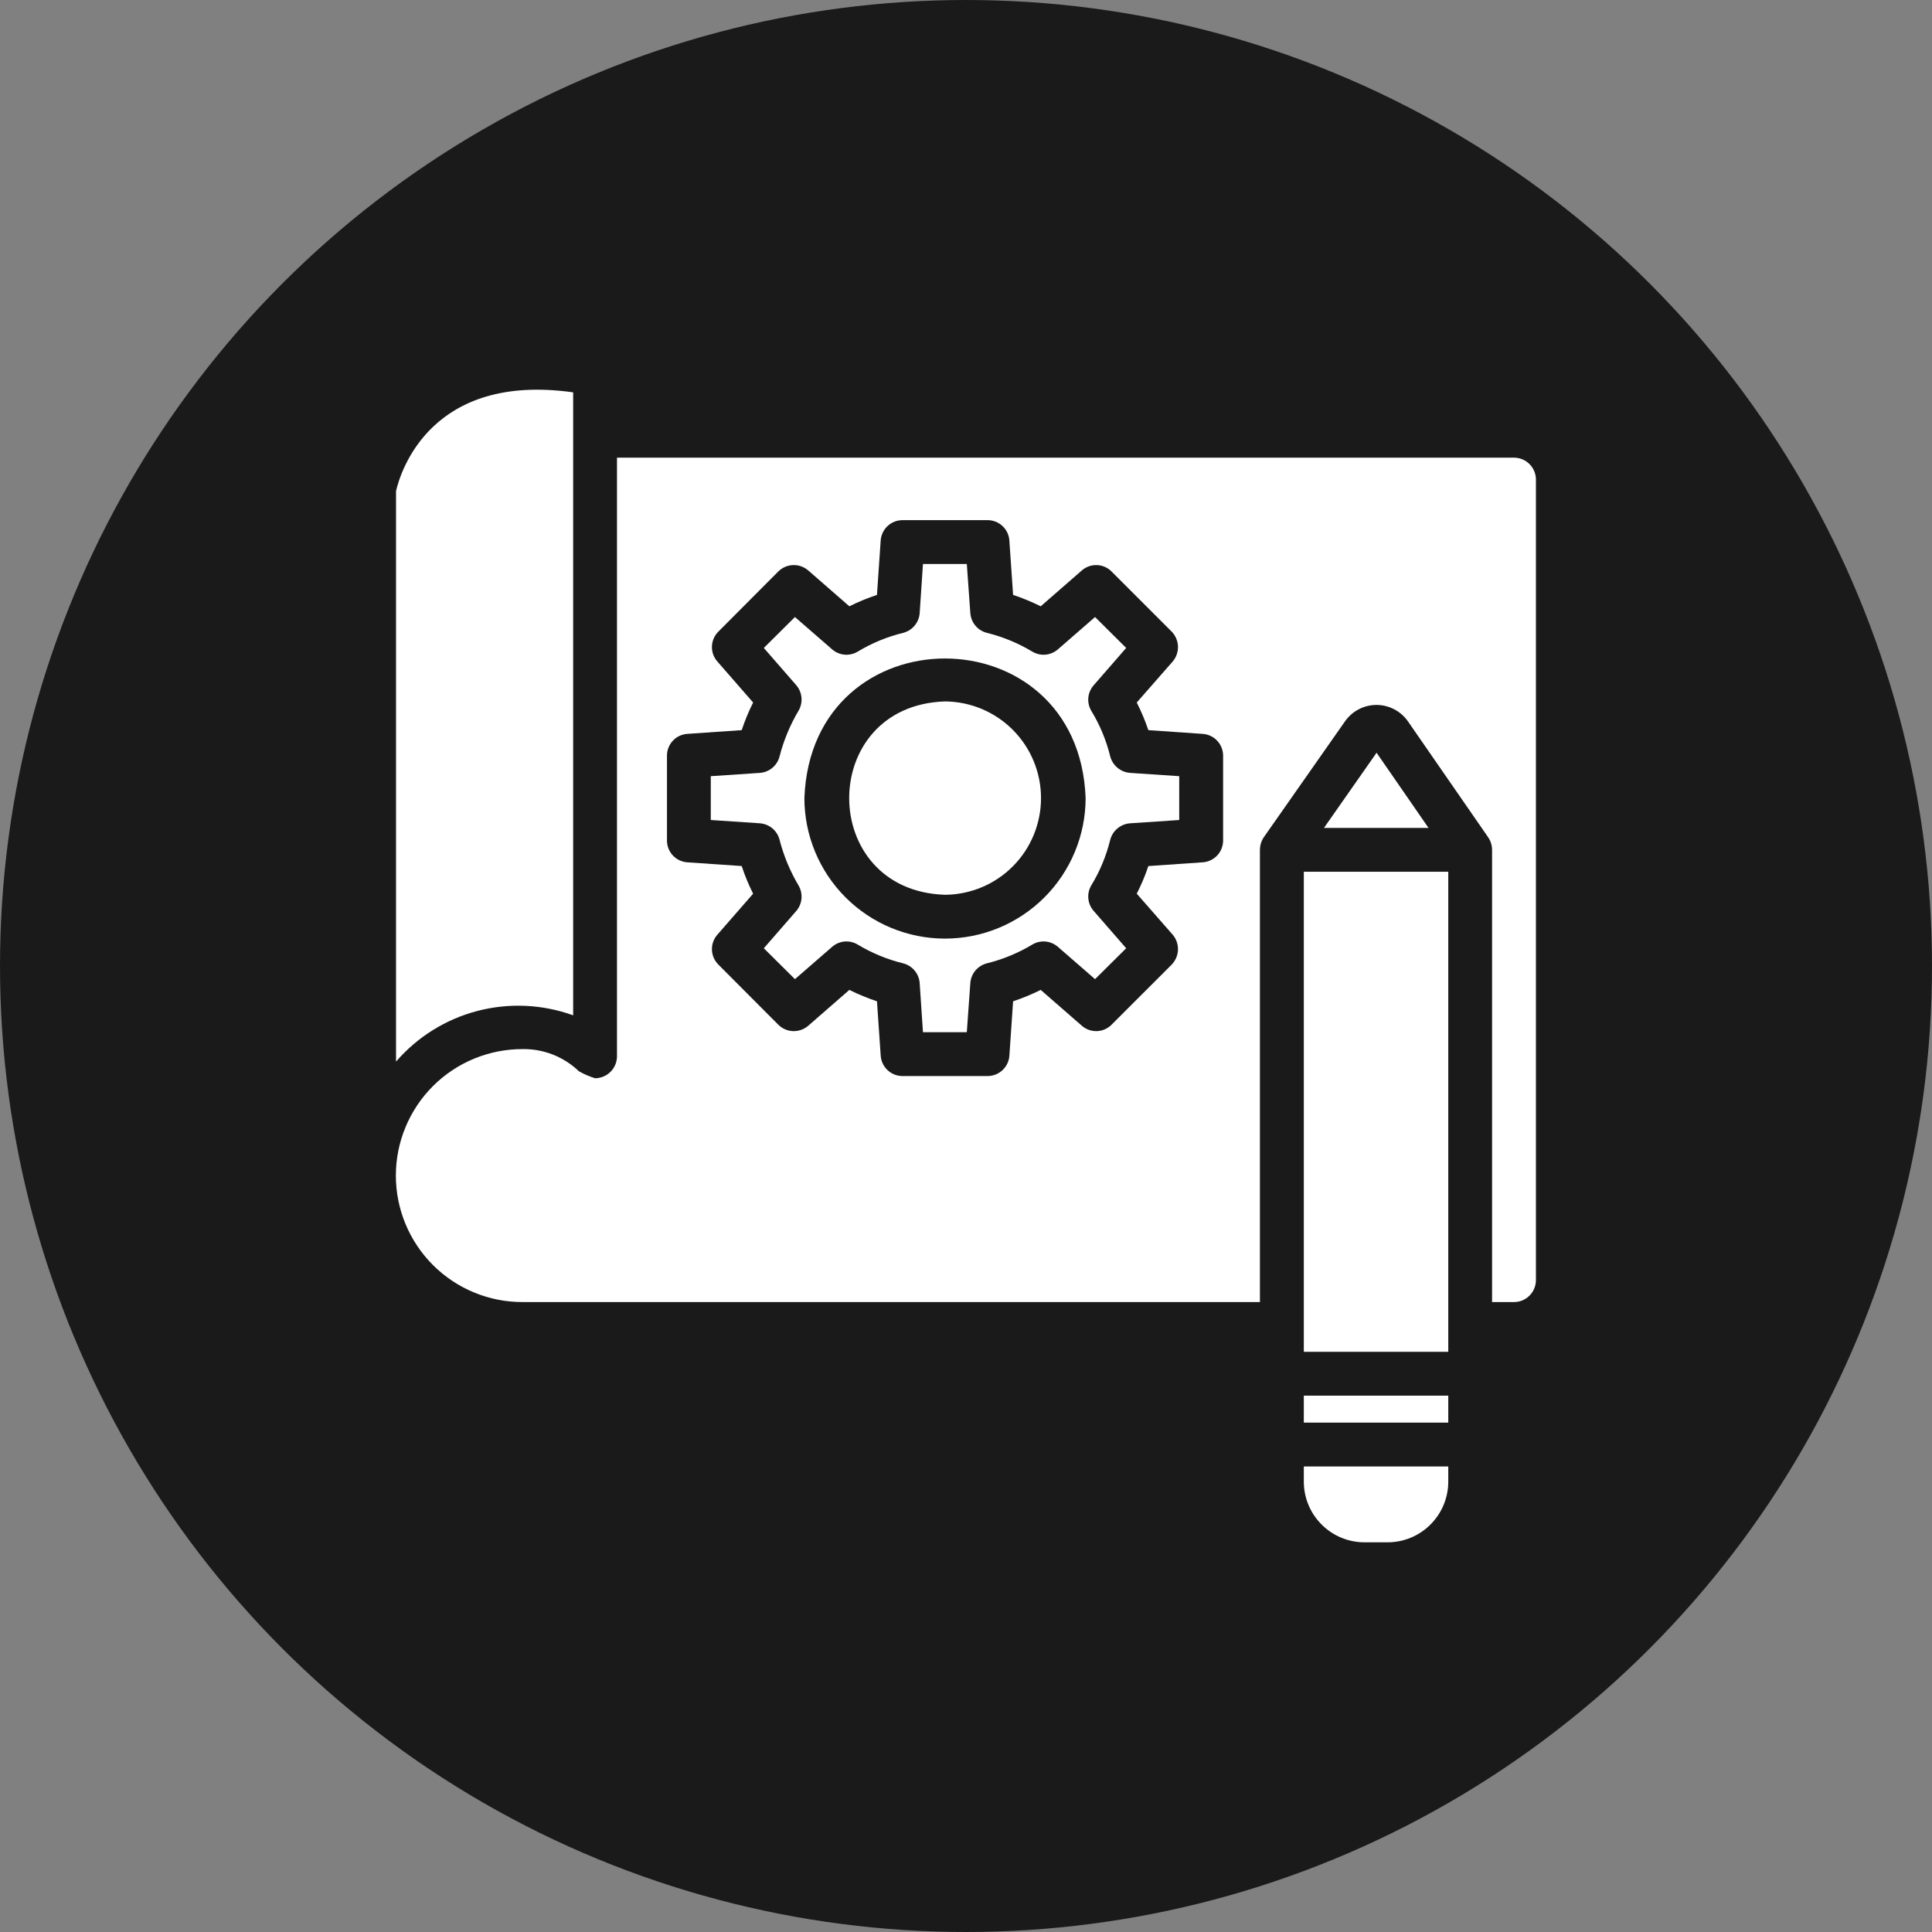 <svg width="88" height="88" viewBox="0 0 88 88" fill="none" xmlns="http://www.w3.org/2000/svg">
<rect x="0" y="0" width="88" height="88" fill="#808080" stroke="none"/>
<g clip-path="url(#clip0_72_1262)">
<circle cx="44" cy="44" r="44" fill="#1A1A1A"/>
<path d="M26.107 46.247V17.871C19.647 16.962 18.249 21.455 18.039 22.364V48.354C19.013 47.227 20.305 46.423 21.745 46.047C23.186 45.671 24.707 45.74 26.107 46.247Z" fill="white"/>
<path d="M59.387 67.484C59.387 67.847 59.458 68.207 59.597 68.543C59.736 68.878 59.94 69.183 60.197 69.44C60.454 69.697 60.758 69.901 61.094 70.04C61.43 70.179 61.789 70.25 62.153 70.25H63.201C63.564 70.25 63.924 70.179 64.259 70.04C64.595 69.901 64.9 69.697 65.157 69.44C65.413 69.183 65.617 68.878 65.756 68.543C65.895 68.207 65.967 67.847 65.967 67.484V66.795H59.387V67.484Z" fill="white"/>
<path d="M60.305 37.71H65.067L62.701 34.286L60.305 37.71Z" fill="white"/>
<path d="M59.387 39.707H65.967V61.573H59.387V39.707Z" fill="white"/>
<path d="M59.387 63.57H65.967V64.798H59.387V63.57Z" fill="white"/>
<path d="M68.96 20.846H28.103V48.114C28.102 48.379 27.996 48.632 27.809 48.819C27.622 49.005 27.369 49.111 27.105 49.113C26.847 49.034 26.6 48.926 26.366 48.793C25.677 48.132 24.755 47.77 23.8 47.785C23.043 47.784 22.293 47.932 21.593 48.221C20.893 48.51 20.257 48.934 19.721 49.469C19.186 50.005 18.761 50.64 18.471 51.339C18.18 52.039 18.031 52.789 18.031 53.546C18.031 54.303 18.18 55.053 18.471 55.752C18.761 56.452 19.186 57.087 19.721 57.622C20.257 58.157 20.893 58.581 21.593 58.87C22.293 59.16 23.043 59.308 23.8 59.307H57.388V38.709C57.389 38.502 57.452 38.301 57.568 38.13L61.262 32.858C61.424 32.626 61.639 32.436 61.89 32.306C62.141 32.175 62.42 32.108 62.702 32.109C62.985 32.11 63.264 32.179 63.513 32.312C63.763 32.444 63.978 32.635 64.138 32.868L67.772 38.12C67.894 38.292 67.961 38.498 67.962 38.709V59.307H68.96C69.225 59.307 69.479 59.202 69.666 59.014C69.853 58.827 69.959 58.573 69.959 58.309V21.845C69.959 21.713 69.933 21.584 69.883 21.463C69.832 21.341 69.759 21.231 69.666 21.139C69.573 21.046 69.463 20.972 69.342 20.922C69.221 20.872 69.091 20.846 68.96 20.846ZM55.711 38.289C55.709 38.543 55.612 38.786 55.437 38.97C55.263 39.153 55.025 39.264 54.772 39.278L52.306 39.448C52.162 39.88 51.985 40.301 51.777 40.706L53.414 42.573C53.578 42.766 53.664 43.013 53.655 43.266C53.646 43.52 53.542 43.76 53.364 43.941L50.628 46.676C50.45 46.855 50.21 46.959 49.957 46.966C49.705 46.973 49.459 46.884 49.27 46.716L47.403 45.089C46.996 45.291 46.576 45.464 46.145 45.608L45.976 48.084C45.959 48.337 45.846 48.574 45.66 48.746C45.475 48.919 45.23 49.014 44.977 49.013H41.113C40.86 49.014 40.615 48.919 40.43 48.746C40.244 48.574 40.132 48.337 40.115 48.084L39.945 45.608C39.514 45.464 39.094 45.291 38.687 45.089L36.82 46.716C36.629 46.884 36.382 46.973 36.128 46.966C35.874 46.959 35.632 46.855 35.452 46.676L32.726 43.941C32.544 43.763 32.437 43.521 32.428 43.267C32.418 43.012 32.507 42.764 32.676 42.573L34.304 40.706C34.098 40.3 33.925 39.88 33.784 39.447L31.308 39.278C31.057 39.261 30.821 39.15 30.649 38.967C30.477 38.783 30.38 38.541 30.38 38.289V34.415C30.38 34.163 30.477 33.921 30.649 33.738C30.821 33.554 31.057 33.443 31.308 33.427L33.784 33.257C33.926 32.826 34.1 32.405 34.304 31.999L32.676 30.132C32.507 29.941 32.418 29.693 32.428 29.438C32.437 29.183 32.544 28.942 32.726 28.764L35.452 26.028C35.632 25.85 35.874 25.746 36.128 25.739C36.382 25.731 36.629 25.82 36.82 25.988L38.687 27.616C39.094 27.414 39.514 27.24 39.945 27.097L40.114 24.62C40.132 24.368 40.244 24.131 40.43 23.958C40.615 23.786 40.86 23.69 41.113 23.692H44.977C45.23 23.69 45.475 23.786 45.66 23.958C45.846 24.131 45.959 24.368 45.975 24.62L46.145 27.097C46.576 27.24 46.996 27.414 47.403 27.616L49.27 25.988C49.459 25.82 49.705 25.731 49.957 25.739C50.21 25.746 50.45 25.85 50.628 26.028L53.364 28.764C53.542 28.945 53.646 29.185 53.655 29.438C53.664 29.691 53.578 29.939 53.414 30.132L51.777 31.999C51.984 32.405 52.16 32.825 52.306 33.257L54.772 33.427C55.025 33.441 55.263 33.551 55.437 33.735C55.612 33.919 55.709 34.162 55.711 34.415L55.711 38.289Z" fill="white"/>
<path d="M50.567 34.445C50.388 33.716 50.098 33.019 49.708 32.378C49.6 32.197 49.552 31.986 49.572 31.776C49.592 31.566 49.678 31.368 49.818 31.21L51.296 29.513L49.878 28.105L48.191 29.573C48.033 29.712 47.834 29.798 47.624 29.818C47.414 29.838 47.204 29.79 47.023 29.682C46.377 29.294 45.677 29.005 44.946 28.824C44.742 28.771 44.56 28.657 44.426 28.495C44.292 28.334 44.212 28.134 44.197 27.925L44.037 25.689H42.04L41.89 27.925C41.876 28.134 41.795 28.334 41.661 28.495C41.527 28.657 41.345 28.771 41.142 28.824C40.41 29.003 39.709 29.292 39.065 29.682C38.883 29.79 38.673 29.838 38.463 29.818C38.253 29.798 38.054 29.712 37.897 29.573L36.209 28.105L34.791 29.513L36.269 31.21C36.406 31.37 36.489 31.569 36.507 31.778C36.525 31.988 36.476 32.197 36.369 32.378C35.987 33.023 35.698 33.719 35.51 34.445C35.46 34.65 35.346 34.834 35.184 34.971C35.023 35.107 34.822 35.189 34.611 35.204L32.375 35.354V37.35L34.611 37.5C34.822 37.516 35.023 37.597 35.184 37.733C35.346 37.87 35.46 38.054 35.51 38.259C35.698 38.985 35.987 39.681 36.369 40.326C36.476 40.507 36.525 40.717 36.507 40.926C36.489 41.136 36.406 41.334 36.269 41.494L34.791 43.192L36.209 44.599L37.897 43.132C38.054 42.992 38.253 42.906 38.463 42.886C38.673 42.866 38.883 42.914 39.065 43.022C39.709 43.412 40.41 43.701 41.142 43.88C41.345 43.933 41.527 44.048 41.661 44.209C41.795 44.37 41.876 44.57 41.89 44.779L42.04 47.016H44.037L44.197 44.779C44.212 44.57 44.292 44.37 44.426 44.209C44.561 44.048 44.742 43.933 44.946 43.88C45.677 43.7 46.377 43.41 47.023 43.022C47.204 42.914 47.414 42.866 47.624 42.886C47.834 42.906 48.033 42.992 48.191 43.132L49.878 44.599L51.296 43.192L49.818 41.494C49.678 41.337 49.592 41.138 49.572 40.928C49.552 40.718 49.6 40.507 49.708 40.326C50.098 39.685 50.388 38.988 50.567 38.259C50.62 38.053 50.736 37.869 50.899 37.733C51.062 37.597 51.264 37.515 51.476 37.5L53.712 37.35V35.354L51.476 35.204C51.264 35.189 51.062 35.107 50.899 34.971C50.736 34.835 50.62 34.651 50.567 34.445ZM43.039 42.752C41.342 42.751 39.715 42.076 38.515 40.876C37.315 39.676 36.64 38.049 36.639 36.352C36.959 27.868 49.132 27.88 49.449 36.352C49.446 38.051 48.77 39.679 47.568 40.879C46.366 42.079 44.737 42.753 43.039 42.752Z" fill="white"/>
<path d="M43.043 31.949C37.224 32.136 37.226 40.569 43.043 40.756C44.206 40.748 45.318 40.281 46.138 39.456C46.957 38.631 47.417 37.515 47.417 36.352C47.417 35.19 46.957 34.074 46.138 33.249C45.318 32.424 44.206 31.957 43.043 31.949Z" fill="white"/>
</g>
<defs>
<clipPath id="clip0_72_1262">
<rect width="88" height="88" fill="white"/>
</clipPath>
</defs>
</svg>
